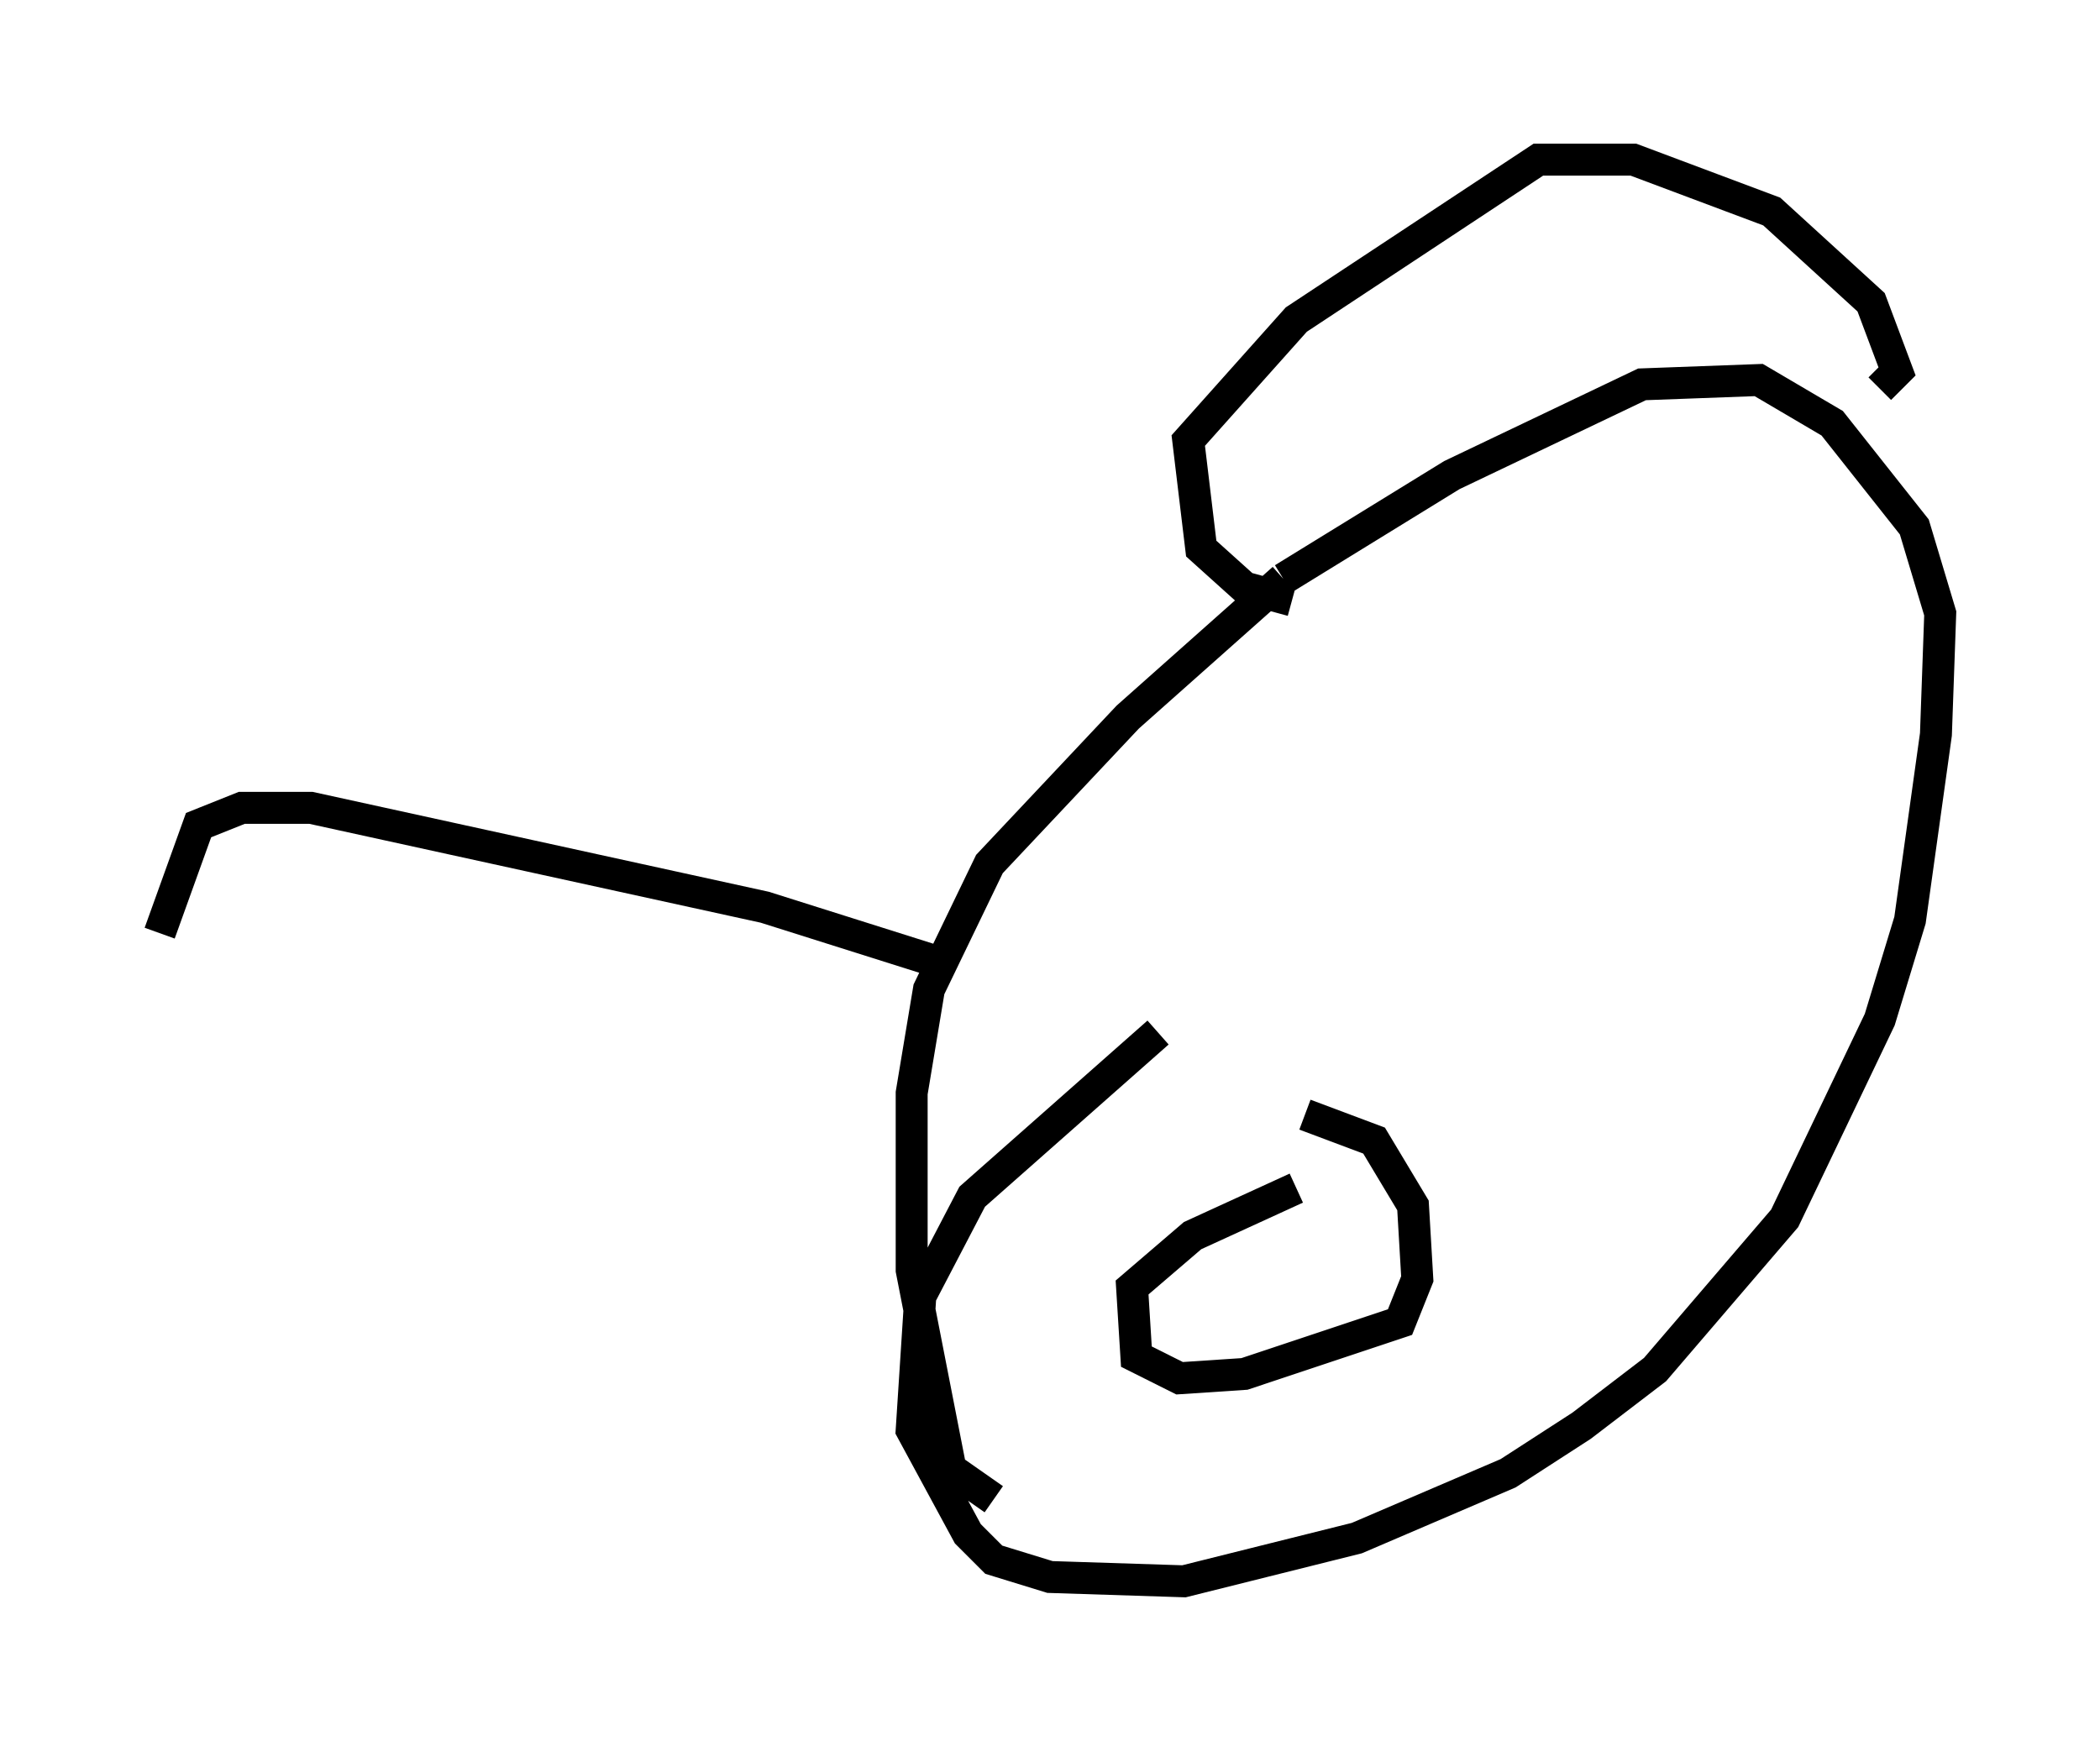 <?xml version="1.0" encoding="utf-8" ?>
<svg baseProfile="full" height="54.519" version="1.1" width="65.75" xmlns="http://www.w3.org/2000/svg" xmlns:ev="http://www.w3.org/2001/xml-events" xmlns:xlink="http://www.w3.org/1999/xlink"><defs /><rect fill="white" height="54.519" width="65.75" x="0" y="0" /><path d="M38.964, 30.71 m-2.706, 1.624 l-5.819, 5.142 -1.624, 3.112 l-0.271, 4.195 1.759, 3.248 l0.812, 0.812 1.759, 0.541 l4.195, 0.135 5.413, -1.353 l4.736, -2.03 2.3, -1.488 l2.3, -1.759 4.059, -4.736 l2.977, -6.225 0.947, -3.112 l0.812, -5.819 0.135, -3.789 l-0.812, -2.706 -2.571, -3.248 l-2.3, -1.353 -3.654, 0.135 l-5.954, 2.842 -5.277, 3.248 m0.0, 0.0 l-4.871, 4.33 -4.33, 4.601 l-1.894, 3.924 -0.541, 3.248 l0.0, 5.548 1.218, 6.225 l1.353, 0.947 m9.472, -9.743 l-3.248, 1.488 -1.894, 1.624 l0.135, 2.165 1.353, 0.677 l2.03, -0.135 4.871, -1.624 l0.541, -1.353 -0.135, -2.3 l-1.218, -2.03 -2.165, -0.812 m-0.406, -16.103 l-1.488, -0.406 -1.353, -1.218 l-0.406, -3.383 3.383, -3.789 l7.578, -5.007 2.977, 0.0 l4.33, 1.624 3.112, 2.842 l0.812, 2.165 -0.541, 0.541 m-29.77, 17.862 l-5.142, -1.624 -14.208, -3.112 l-2.165, 0.0 -1.353, 0.541 l-1.218, 3.383 " fill="none" stroke="black" stroke-width="1" /></svg>